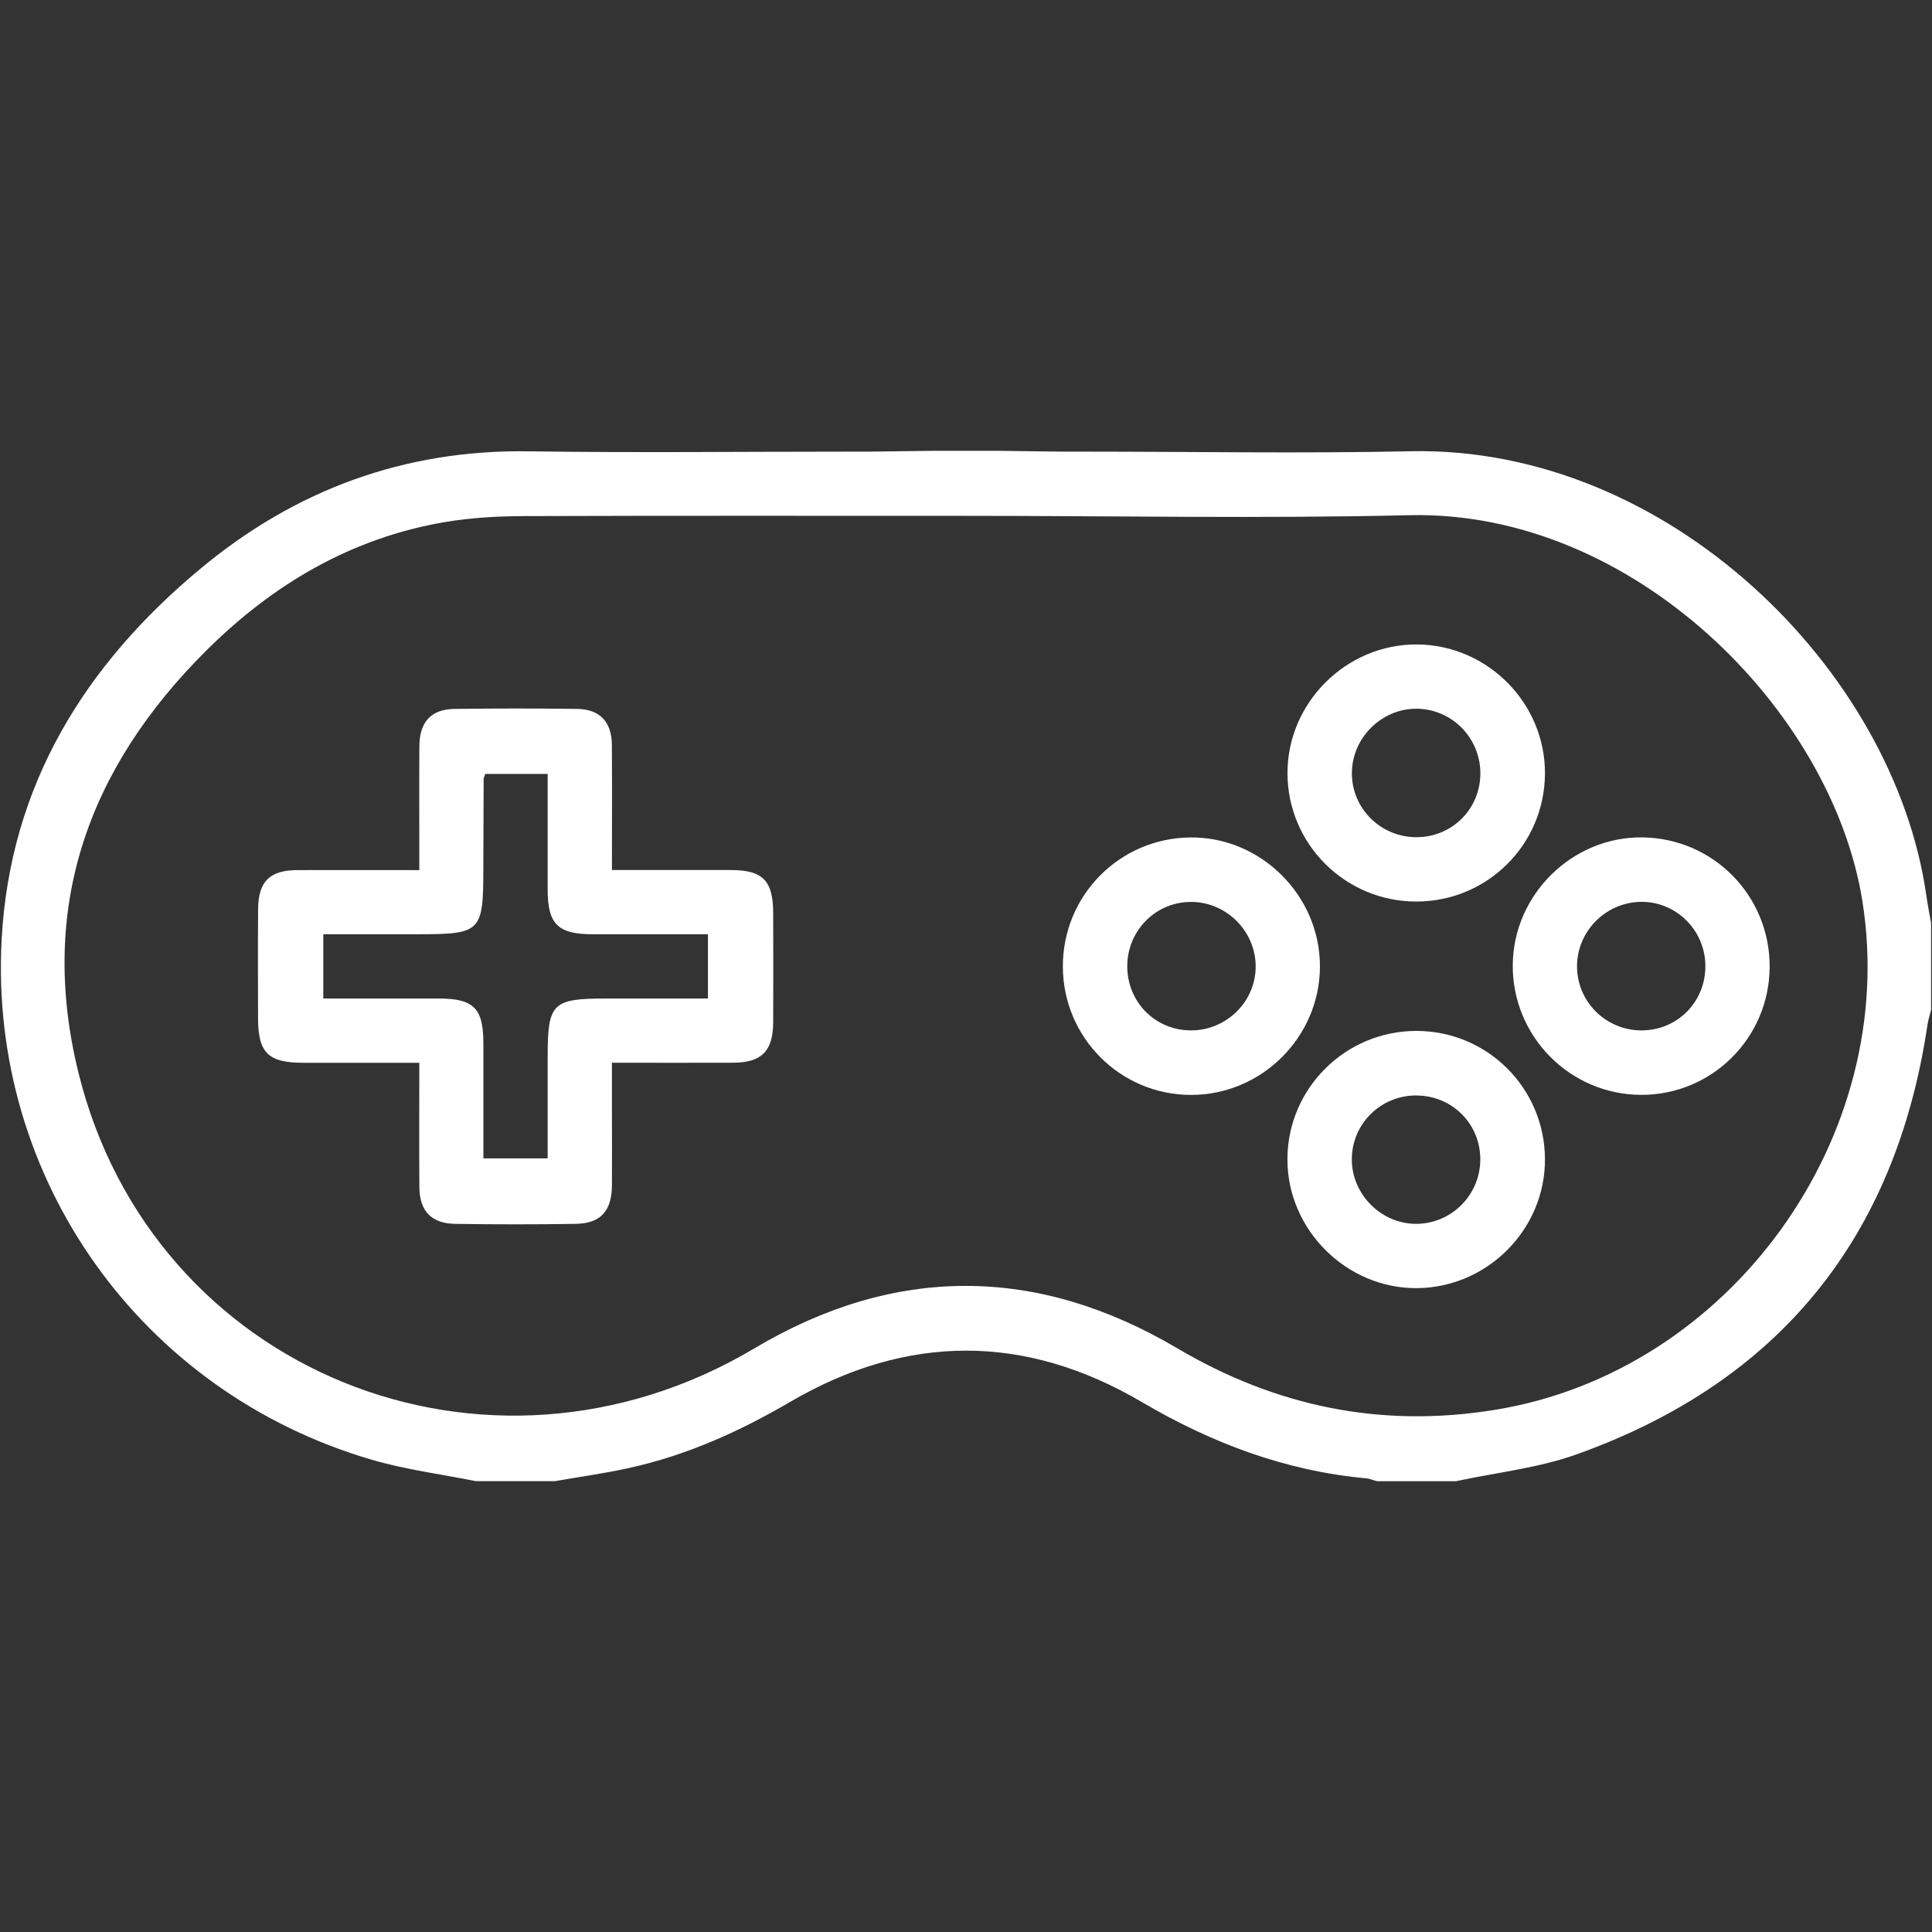 <?xml version="1.0" encoding="UTF-8"?>
<svg id="Layer_2" data-name="Layer 2" xmlns="http://www.w3.org/2000/svg" viewBox="0 0 300 300">
  <rect x="0" y="0" width="300" height="300" fill="#333333" stroke="none"/>
  <g id="_레이어_1" data-name="레이어 1">
    <g>
      <g>
        <path d="m164.92,70.13h3.49c16.88,0,33.76.3,50.63-.06,39.96-.84,75.1,33.95,80.08,68.99.2,1.43.49,2.86.74,4.28v13.47c-.18.75-.43,1.48-.55,2.24-4.9,33.09-22.99,55.52-54.49,66.78-5.98,2.14-12.48,2.82-18.73,4.17h-12.29c-.56-.15-1.11-.4-1.68-.45-12.57-1.15-24-5.48-34.83-11.85-18.13-10.65-36.47-10.61-54.62,0-7.89,4.61-16.1,8.3-25.03,10.26-3.79.83-7.64,1.36-11.46,2.03h-12.29c-5.42-1.09-10.96-1.79-16.25-3.35C21.86,216.14-1.78,182.96.26,145.8c1.31-23.88,12.9-42.57,30.91-57.53,14.69-12.21,31.6-18.47,50.9-18.19,16.48.24,32.97.05,49.46.05,1.04,0,2.09,0,3.41,0l10.17-.13h9.7l10.1.13Zm-14.85,9.97c-22.93,0-45.86-.04-68.78.04-4.08.02-8.21.25-12.23.93-14.53,2.48-26.68,9.66-37,19.92-18.36,18.24-26.2,39.93-19.88,65.57,11.45,46.49,63.43,67.51,104.95,42.82,21.77-12.95,43.84-12.92,65.66-.03,15.4,9.09,31.72,12.45,49.41,9.56,36.51-5.96,62.78-42.44,57-78.93-4.7-29.72-35.64-60.79-70.35-59.98-22.92.54-45.85.1-68.78.1Z" fill="#fff"/>
        <path d="m95,135.1c6.39,0,12.42,0,18.45,0,5,0,6.6,1.62,6.61,6.7.01,5.66.03,11.32,0,16.98-.03,4.44-1.8,6.22-6.22,6.24-6.13.03-12.27,0-18.82,0,0,2.49,0,4.79,0,7.09,0,4,.03,8,0,12-.04,3.95-1.77,5.87-5.63,5.93-6.24.1-12.49.1-18.73,0-3.7-.06-5.52-2.02-5.54-5.72-.05-6.32-.01-12.64-.01-19.29-6.18,0-12.1,0-18.02,0-5.44,0-7.01-1.54-7.02-6.92-.01-5.66-.04-11.32.01-16.98.04-4.28,1.82-6.01,6.11-6.02,6.14-.02,12.28,0,18.92,0,0-1.04,0-1.97,0-2.89,0-5.46-.03-10.93.01-16.39.03-3.75,1.84-5.71,5.49-5.75,6.34-.08,12.68-.09,19.02,0,3.49.05,5.35,2.01,5.38,5.55.05,6.33.01,12.67.01,19.48Zm-19.65-14.91c-.14.41-.25.59-.25.77-.02,4.58-.04,9.17-.05,13.75,0,10.06-.3,10.36-10.29,10.36h-14.56v9.98c6.08,0,12,0,17.92,0,5.43,0,6.93,1.5,6.94,6.94,0,5.92,0,11.85,0,17.88h9.98c0-5.36,0-10.52,0-15.68,0-8.45.69-9.14,9.14-9.14h15.75v-9.98c-6.06,0-11.98,0-17.9,0-5.41,0-6.99-1.58-6.99-6.95,0-5.93,0-11.85,0-17.94h-9.68Z" fill="#fff"/>
        <path d="m239.9,179.92c.09,10.9-8.86,19.98-19.81,20.1-10.97.12-20.22-9.06-20.18-20.05.04-10.97,8.98-19.86,19.98-19.89,11.01-.02,19.92,8.81,20.01,19.83Zm-19.93-9.82c-5.57-.03-10.07,4.41-10.06,9.94,0,5.47,4.64,10.06,10.08,10,5.4-.06,9.79-4.45,9.87-9.87.08-5.57-4.3-10.03-9.89-10.06Z" fill="#fff"/>
        <path d="m165.04,150.1c-.03-11.02,8.77-19.95,19.79-20.06,10.98-.12,20.18,9.06,20.13,20.09-.05,10.93-9.06,19.89-20.01,19.89-10.98,0-19.88-8.9-19.91-19.92Zm10-.1c-.02,5.61,4.38,10.03,9.96,10,5.54-.03,10.06-4.58,9.98-10.06-.07-5.37-4.52-9.82-9.9-9.89-5.52-.08-10.02,4.38-10.04,9.95Z" fill="#fff"/>
        <path d="m219.91,139.99c-11,0-19.94-8.89-19.99-19.86-.05-11.01,9.14-20.15,20.16-20.06,10.94.09,19.89,9.16,19.82,20.08-.07,11.02-8.97,19.85-19.99,19.84Zm.07-9.99c5.58-.02,9.97-4.49,9.89-10.07-.08-5.43-4.46-9.82-9.87-9.88-5.45-.05-10.07,4.52-10.08,10-.02,5.51,4.5,9.97,10.06,9.95Z" fill="#fff"/>
        <path d="m274.79,150.13c-.04,11.02-8.95,19.9-19.94,19.88-11.08-.02-20.06-9.12-19.95-20.22.11-10.91,9.28-19.91,20.15-19.76,11.02.15,19.78,9.07,19.74,20.1Zm-9.98-.16c-.03-5.55-4.58-10.03-10.07-9.93-5.4.1-9.81,4.53-9.86,9.92-.05,5.52,4.44,10.03,9.99,10.04,5.58,0,9.97-4.41,9.94-10.02Z" fill="#fff"/>
      </g>
      <rect width="300" height="300" fill="none"/>
    </g>
  </g>
</svg>